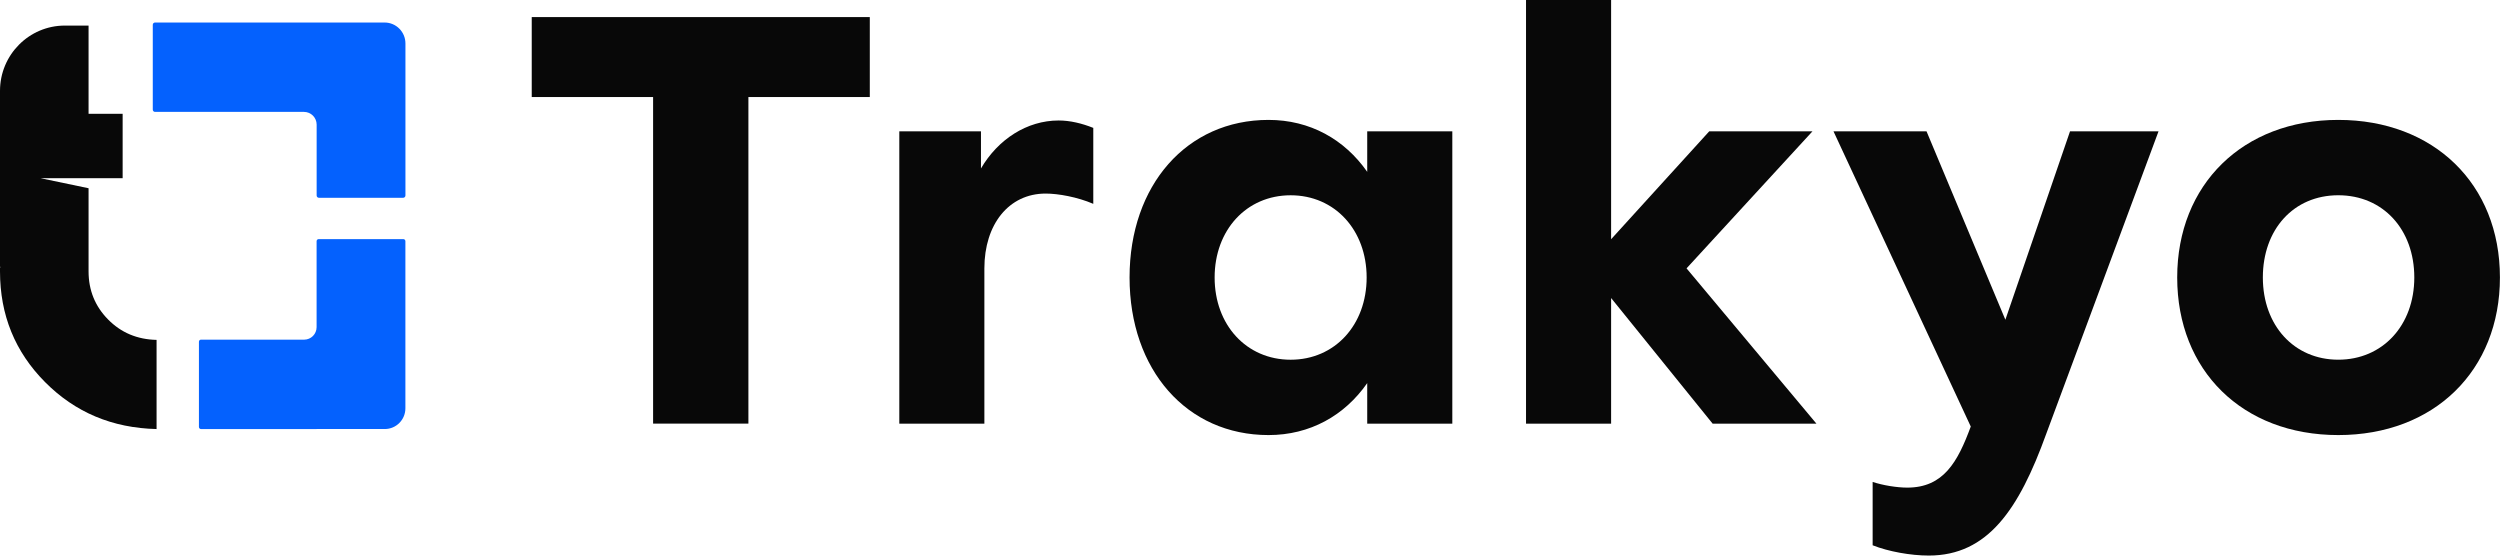 <svg width="108" height="24" viewBox="0 0 108 24" fill="none" xmlns="http://www.w3.org/2000/svg">
<path d="M0 4.917V3.926C0 2.368 1.255 1.105 2.802 1.105H3.826V4.917H5.298V7.698H1.751L3.826 8.132V11.726C3.826 12.54 4.107 13.231 4.669 13.801C5.23 14.371 5.928 14.665 6.764 14.683V18.535C4.851 18.49 3.245 17.814 1.947 16.507C0.649 15.201 0 13.607 0 11.726V11.576C0.009 11.558 0.013 11.54 0.013 11.522H0V7.697" fill="#080808"/>
<path d="M13.678 0.973H6.698C6.643 0.973 6.6 1.017 6.6 1.071V4.735C6.6 4.79 6.643 4.834 6.698 4.834H13.132C13.434 4.834 13.679 5.08 13.679 5.384V8.445C13.679 8.5 13.722 8.544 13.777 8.544H17.417C17.471 8.544 17.515 8.5 17.515 8.445V1.879C17.515 1.378 17.112 0.973 16.615 0.973H13.679H13.678Z" fill="#0461FE"/>
<path d="M13.676 18.535H8.682C8.634 18.535 8.594 18.495 8.594 18.446V14.762C8.594 14.713 8.633 14.673 8.682 14.673H13.14C13.436 14.673 13.677 14.431 13.677 14.133V10.419C13.677 10.37 13.716 10.33 13.765 10.33H17.425C17.473 10.33 17.513 10.37 17.513 10.419V17.639C17.513 18.133 17.115 18.534 16.623 18.534H13.677L13.676 18.535Z" fill="#0461FE"/>
<path d="M28.214 4.192H22.971V0.738H37.575V4.192H32.331V18.3H28.214V4.192Z" fill="#080808"/>
<path d="M42.378 5.674V7.277C43.114 6.019 44.363 5.205 45.735 5.205C46.226 5.205 46.74 5.329 47.23 5.525V8.806C46.544 8.51 45.711 8.362 45.172 8.362C43.579 8.362 42.525 9.694 42.525 11.594V18.302H38.85V5.674H42.378Z" fill="#080808"/>
<path d="M59.064 5.673H62.74V18.302H59.064V16.55C58.084 17.956 56.589 18.795 54.8 18.795C51.272 18.795 48.797 15.983 48.797 11.987C48.797 7.992 51.272 5.18 54.8 5.18C56.589 5.18 58.084 6.019 59.064 7.424V5.673V5.673ZM59.039 11.988C59.039 9.941 57.667 8.436 55.756 8.436C53.845 8.436 52.472 9.94 52.472 11.988C52.472 14.036 53.845 15.54 55.756 15.54C57.667 15.54 59.039 14.036 59.039 11.988Z" fill="#080808"/>
<path d="M65.924 0H69.6V10.335L73.839 5.673H78.299L72.859 11.593L78.47 18.302H73.986L69.6 12.875V18.302H65.924V0H65.924Z" fill="#080808"/>
<path d="M80.898 20.819C81.339 20.967 81.952 21.065 82.393 21.065C83.961 21.065 84.574 19.955 85.137 18.426L79.207 5.674H83.226L86.632 13.813L89.425 5.674H93.248L88.396 18.746C87.22 22.002 85.872 24 83.324 24C82.54 24 81.584 23.828 80.898 23.556V20.818L80.898 20.819Z" fill="#080808"/>
<path d="M107.997 11.987C107.997 16.008 105.155 18.795 101.014 18.795C96.872 18.795 94.055 16.008 94.055 11.987C94.055 7.967 96.897 5.18 101.014 5.18C105.13 5.18 107.997 7.942 107.997 11.987ZM104.298 11.987C104.298 9.915 102.95 8.435 101.014 8.435C99.079 8.435 97.755 9.915 97.755 11.987C97.755 14.059 99.103 15.539 101.014 15.539C102.926 15.539 104.298 14.059 104.298 11.987Z" fill="#080808"/>
</svg>
